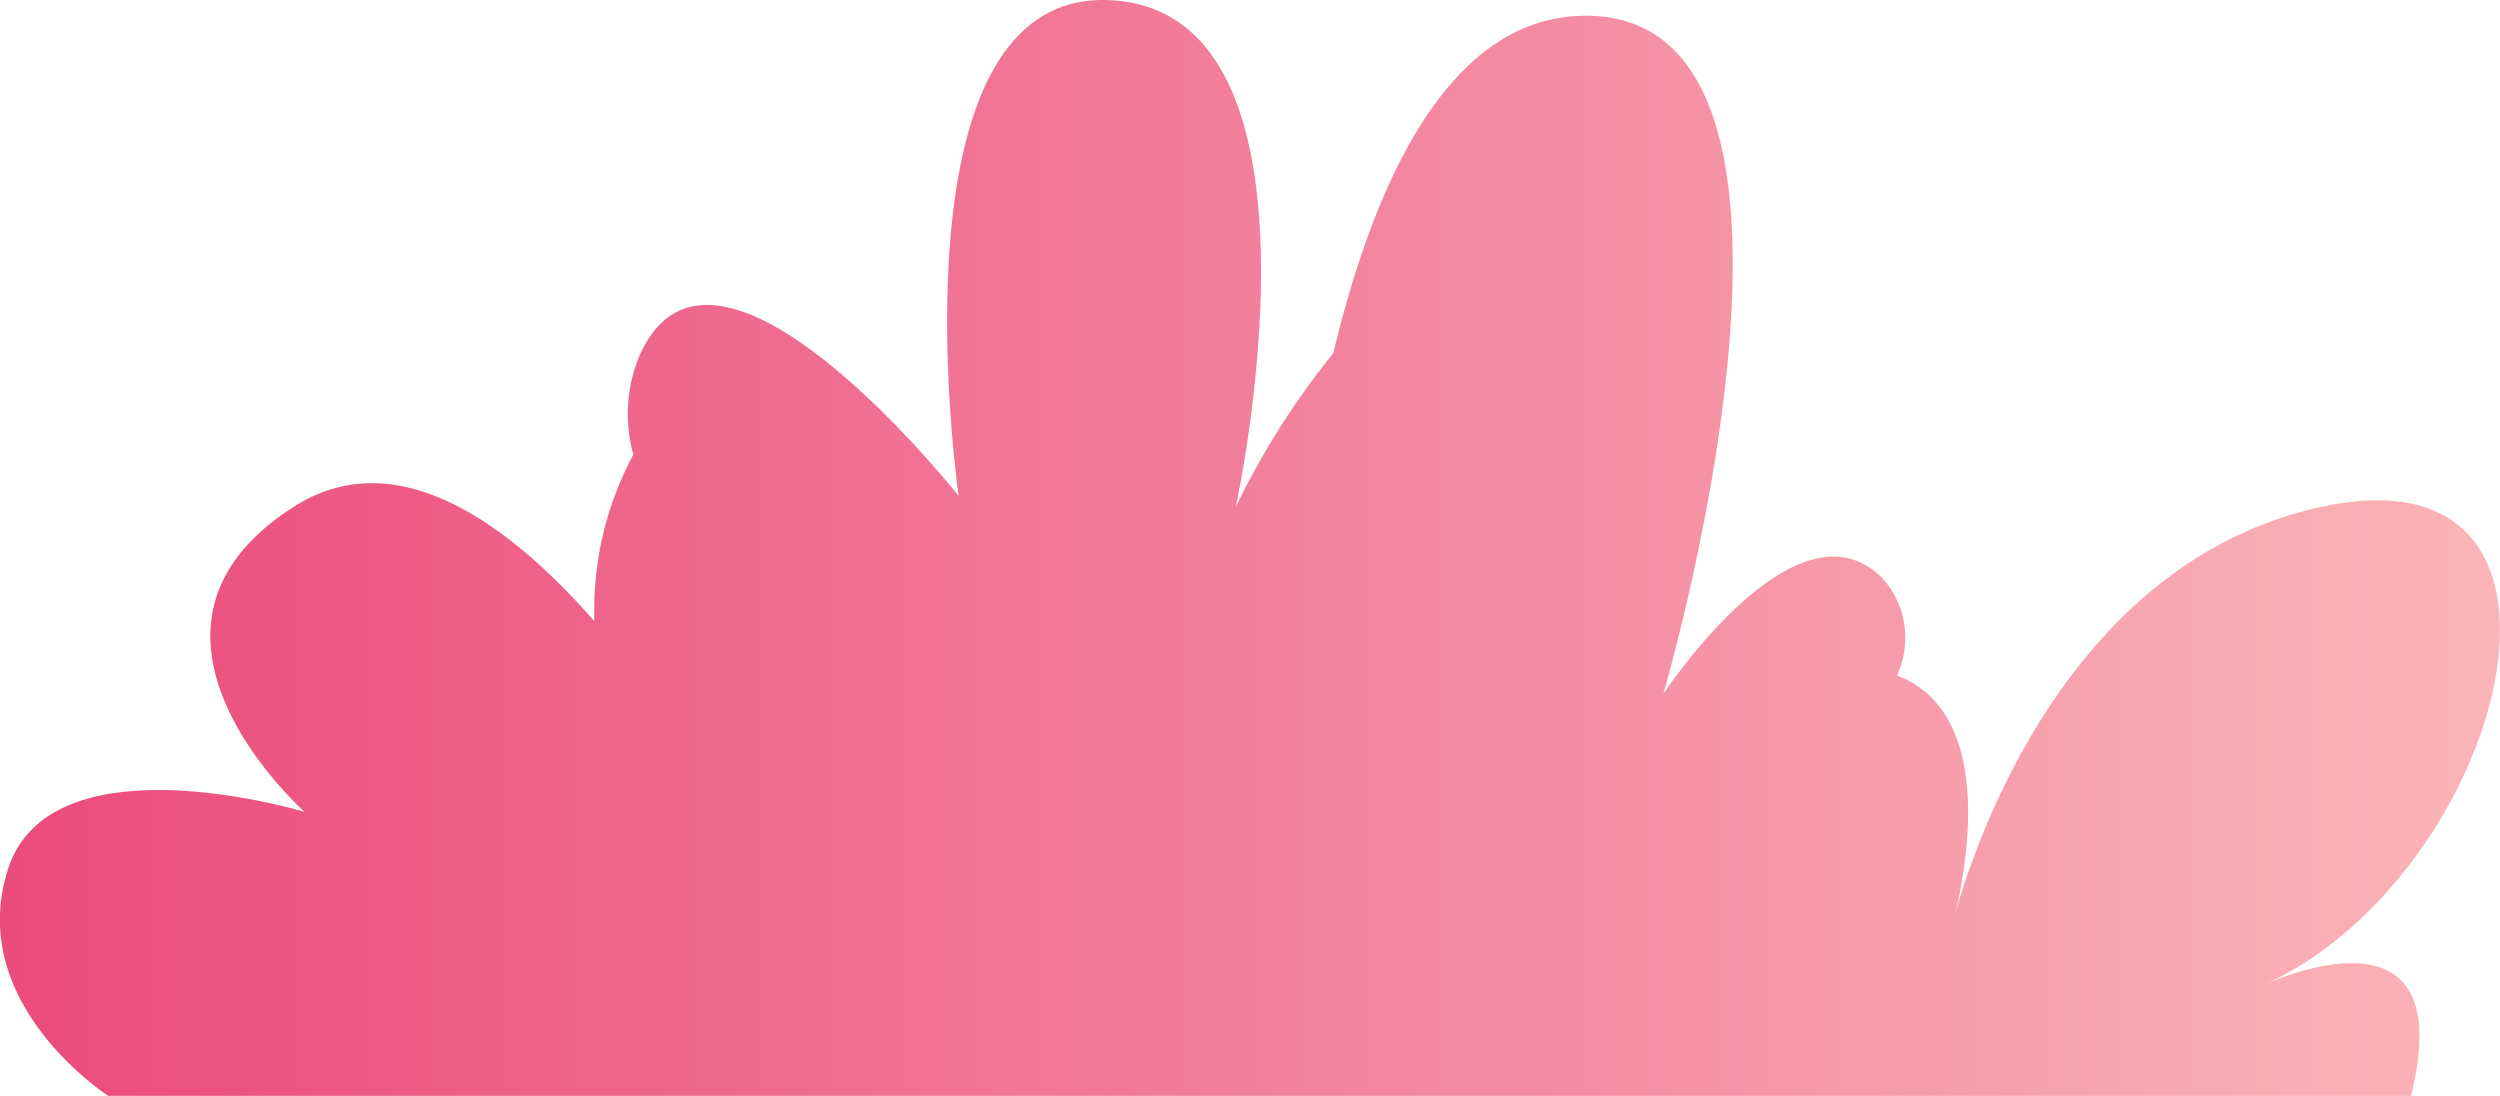 <svg xmlns="http://www.w3.org/2000/svg" xmlns:xlink="http://www.w3.org/1999/xlink" width="111.186" height="48.737" viewBox="0 0 111.186 48.737">
  <defs>
    <linearGradient id="a" y1="24.369" x2="111.186" y2="24.369" gradientUnits="userSpaceOnUse">
      <stop offset="0" stop-color="#eb4a7c"/>
      <stop offset="1" stop-color="#fab5b8"/>
    </linearGradient>
  </defs>
  <title>CaveShrub_4</title>
  <path d="M100.509,43.879c10.821-4.708,16-24.047,2.933-21.377C92.24,24.79,87.979,37.04,86.973,40.571c.579-2.461,1.642-8.923-2.611-10.531A3.928,3.928,0,0,0,83.7,25.7c-3.818-3.818-9.73,5.173-9.73,5.173S82.842.7,70.525.7C64.422.7,61.1,8.17,59.3,15.707a34.975,34.975,0,0,0-4.343,6.851s4.8-21.8-5.419-22.54-6.9,22.047-6.9,22.047S31.559,8.024,28.356,16.03a6.756,6.756,0,0,0-.188,4.189,14.6,14.6,0,0,0-1.738,6.963c-.007.147,0,.29-.006.435-3.68-4.2-8.717-8.036-13.347-5.085-8.64,5.507.474,13.577.474,13.577s-11.3-3.418-13.2,2.564S4.816,48.737,4.816,48.737H107.229C109.386,40.022,101.551,43.4,100.509,43.879Z" fill="url(#a)"/>
</svg>
